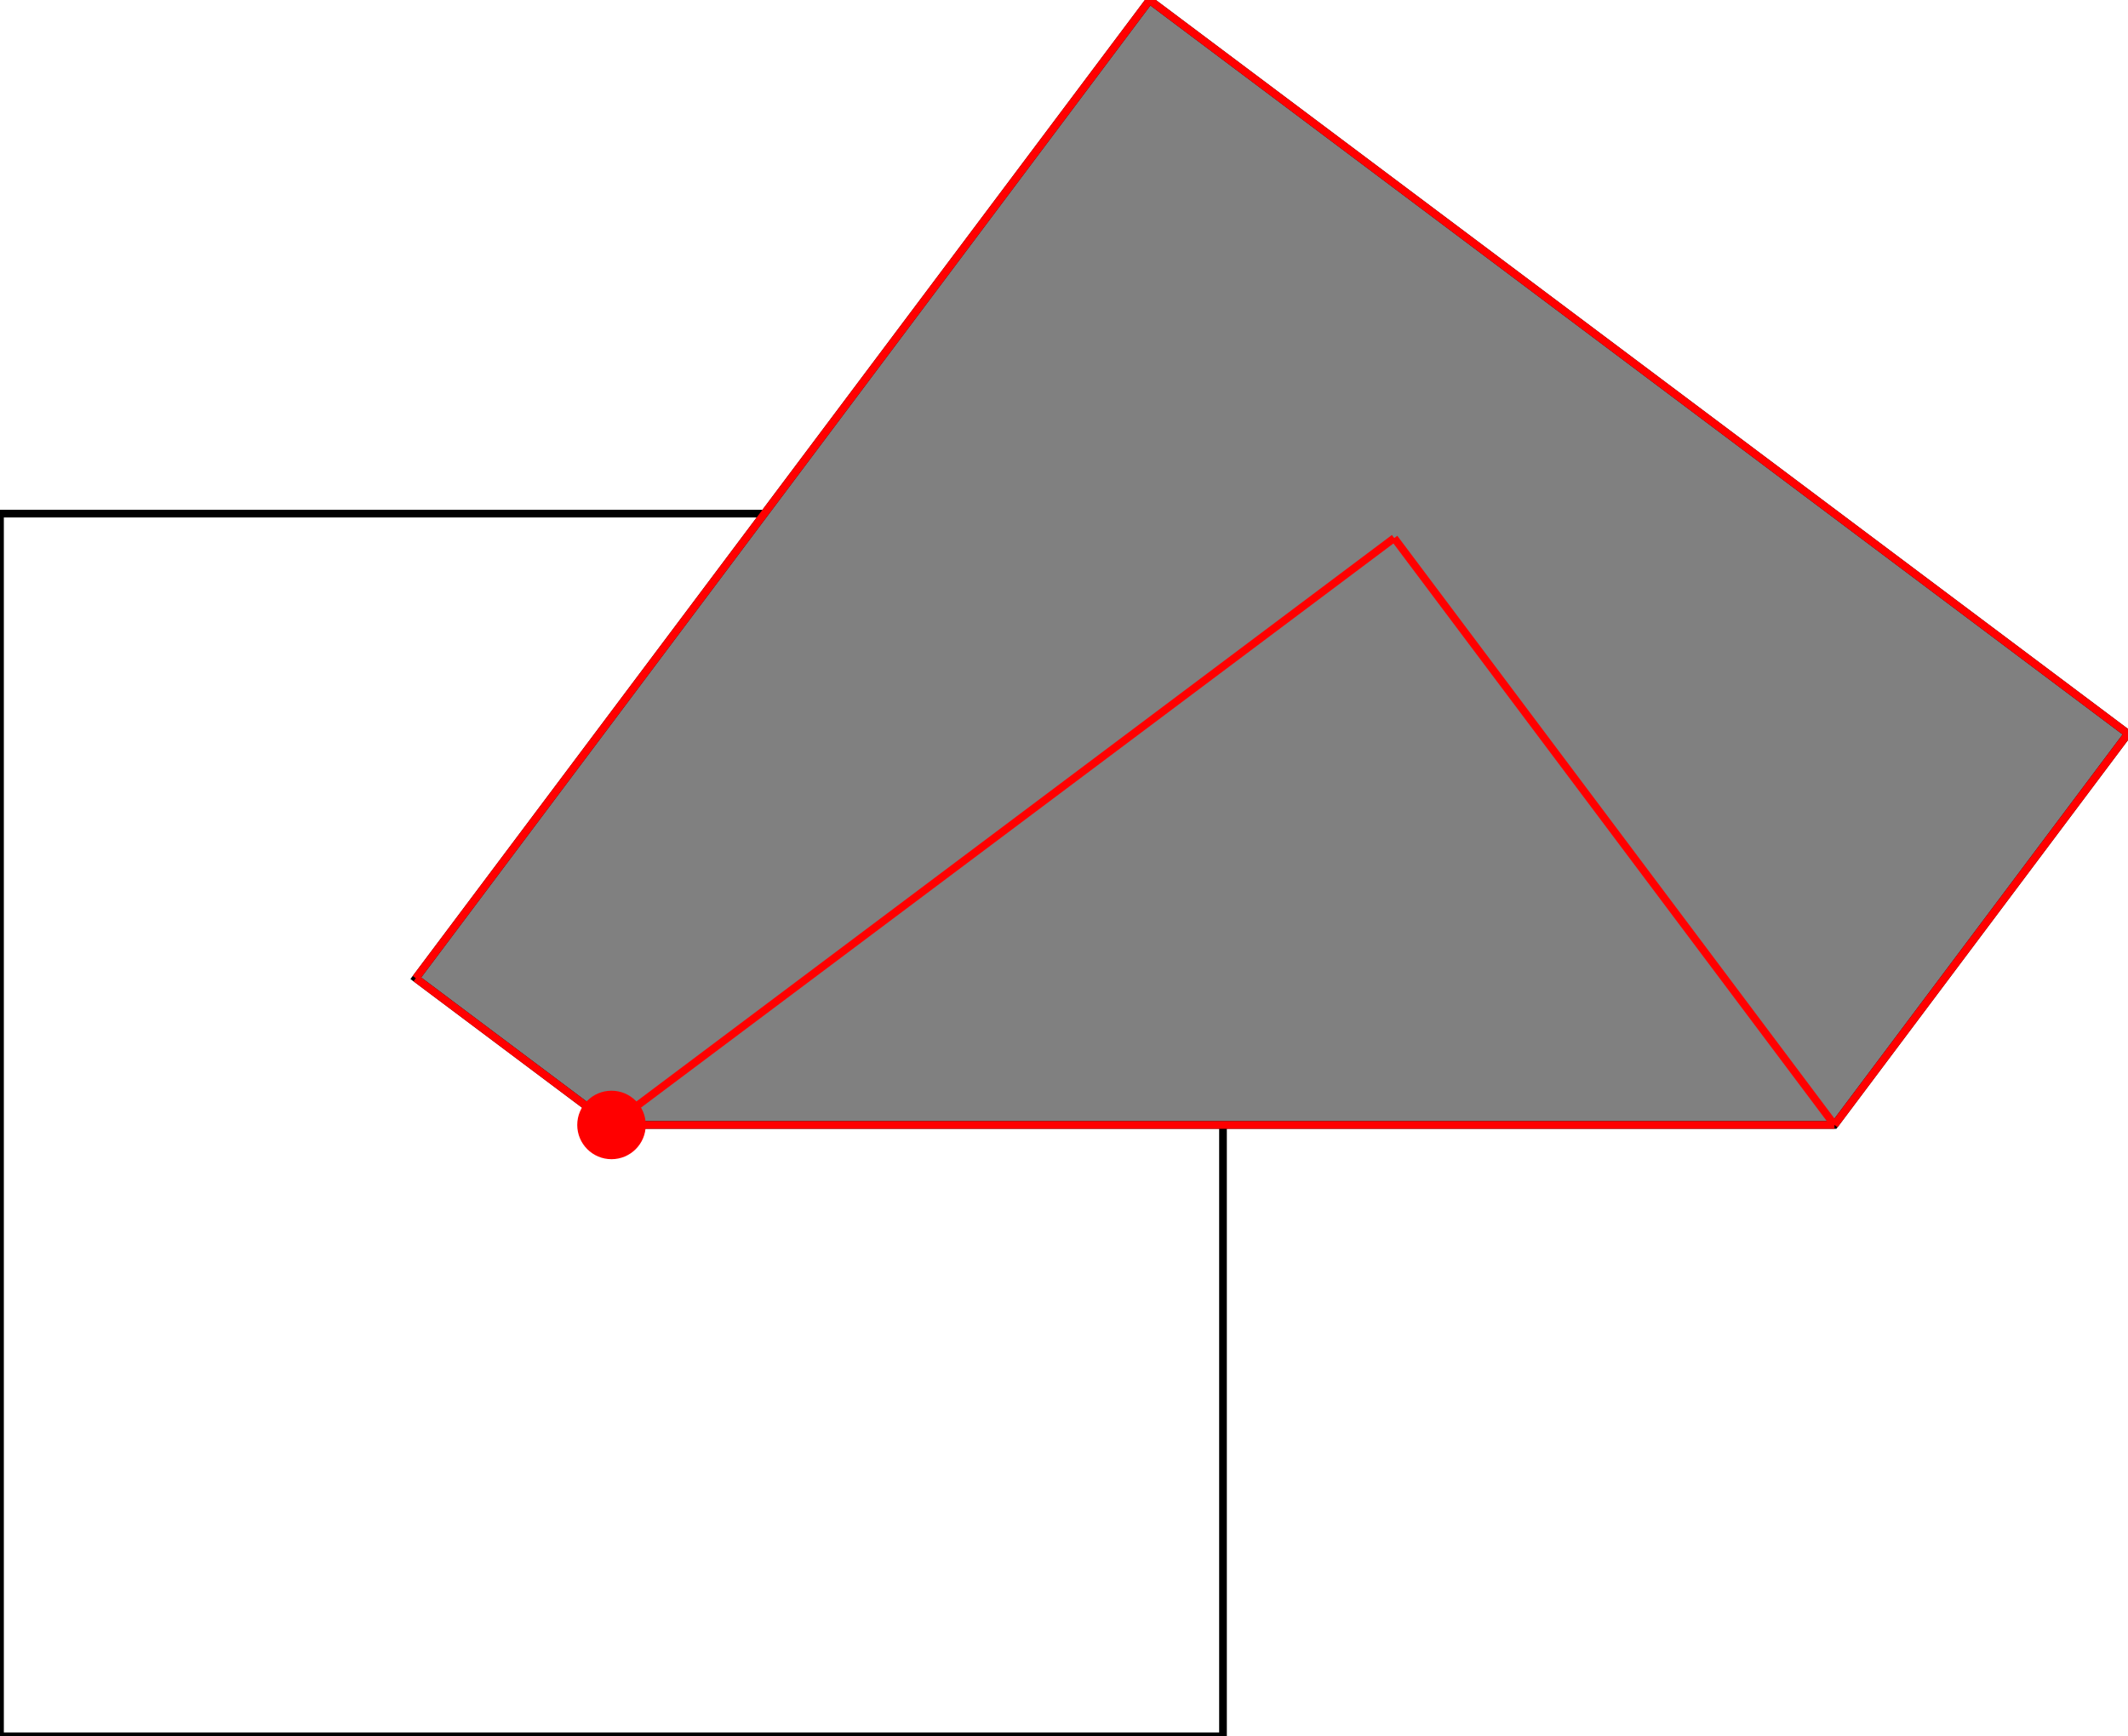 <?xml version="1.0" encoding="UTF-8"?>
<!DOCTYPE svg PUBLIC "-//W3C//DTD SVG 1.1//EN"
    "http://www.w3.org/Graphics/SVG/1.1/DTD/svg11.dtd"><svg xmlns="http://www.w3.org/2000/svg" height="408.046" stroke-opacity="1" viewBox="0 0 500 408" font-size="1" width="500" xmlns:xlink="http://www.w3.org/1999/xlink" stroke="rgb(0,0,0)" version="1.1"><defs></defs><g stroke-linejoin="miter" stroke-opacity="1.0" fill-opacity="0.0" stroke="rgb(0,0,0)" stroke-width="1.807" fill="rgb(0,0,0)" stroke-linecap="butt" stroke-miterlimit="10.0"><path d="M 287.356,408.046 l -0,-287.356 h -287.356 l -0,287.356 Z"/></g><g stroke-linejoin="miter" stroke-opacity="1.0" fill-opacity="1.0" stroke="rgb(0,0,0)" stroke-width="1.807" fill="rgb(128,128,128)" stroke-linecap="butt" stroke-miterlimit="10.0"><path d="M 143.678,264.368 h 287.356 l 68.966,-91.954 l -229.885,-172.414 l -172.414,229.885 l 45.977,34.483 Z"/></g><g stroke-linejoin="miter" stroke-opacity="1.0" fill-opacity="1.0" stroke="rgb(0,0,0)" stroke-width="0.0" fill="rgb(255,0,0)" stroke-linecap="butt" stroke-miterlimit="10.0"><path d="M 151.724,264.368 c 0,-4.444 -3.602,-8.046 -8.046 -8.046c -4.444,-0 -8.046,3.602 -8.046 8.046c -0,4.444 3.602,8.046 8.046 8.046c 4.444,0 8.046,-3.602 8.046 -8.046Z"/></g><g stroke-linejoin="miter" stroke-opacity="1.0" fill-opacity="0.0" stroke="rgb(255,0,0)" stroke-width="1.807" fill="rgb(0,0,0)" stroke-linecap="butt" stroke-miterlimit="10.0"><path d="M 500,172.414 l -229.885,-172.414 "/></g><g stroke-linejoin="miter" stroke-opacity="1.0" fill-opacity="0.0" stroke="rgb(255,0,0)" stroke-width="1.807" fill="rgb(0,0,0)" stroke-linecap="butt" stroke-miterlimit="10.0"><path d="M 431.034,264.368 l -103.448,-137.931 "/></g><g stroke-linejoin="miter" stroke-opacity="1.0" fill-opacity="0.0" stroke="rgb(255,0,0)" stroke-width="1.807" fill="rgb(0,0,0)" stroke-linecap="butt" stroke-miterlimit="10.0"><path d="M 97.701,229.885 l 172.414,-229.885 "/></g><g stroke-linejoin="miter" stroke-opacity="1.0" fill-opacity="0.0" stroke="rgb(255,0,0)" stroke-width="1.807" fill="rgb(0,0,0)" stroke-linecap="butt" stroke-miterlimit="10.0"><path d="M 143.678,264.368 l -45.977,-34.483 "/></g><g stroke-linejoin="miter" stroke-opacity="1.0" fill-opacity="0.0" stroke="rgb(255,0,0)" stroke-width="1.807" fill="rgb(0,0,0)" stroke-linecap="butt" stroke-miterlimit="10.0"><path d="M 143.678,264.368 l 183.908,-137.931 "/></g><g stroke-linejoin="miter" stroke-opacity="1.0" fill-opacity="0.0" stroke="rgb(255,0,0)" stroke-width="1.807" fill="rgb(0,0,0)" stroke-linecap="butt" stroke-miterlimit="10.0"><path d="M 143.678,264.368 h 287.356 "/></g><g stroke-linejoin="miter" stroke-opacity="1.0" fill-opacity="0.0" stroke="rgb(255,0,0)" stroke-width="1.807" fill="rgb(0,0,0)" stroke-linecap="butt" stroke-miterlimit="10.0"><path d="M 431.034,264.368 l 68.966,-91.954 "/></g></svg>